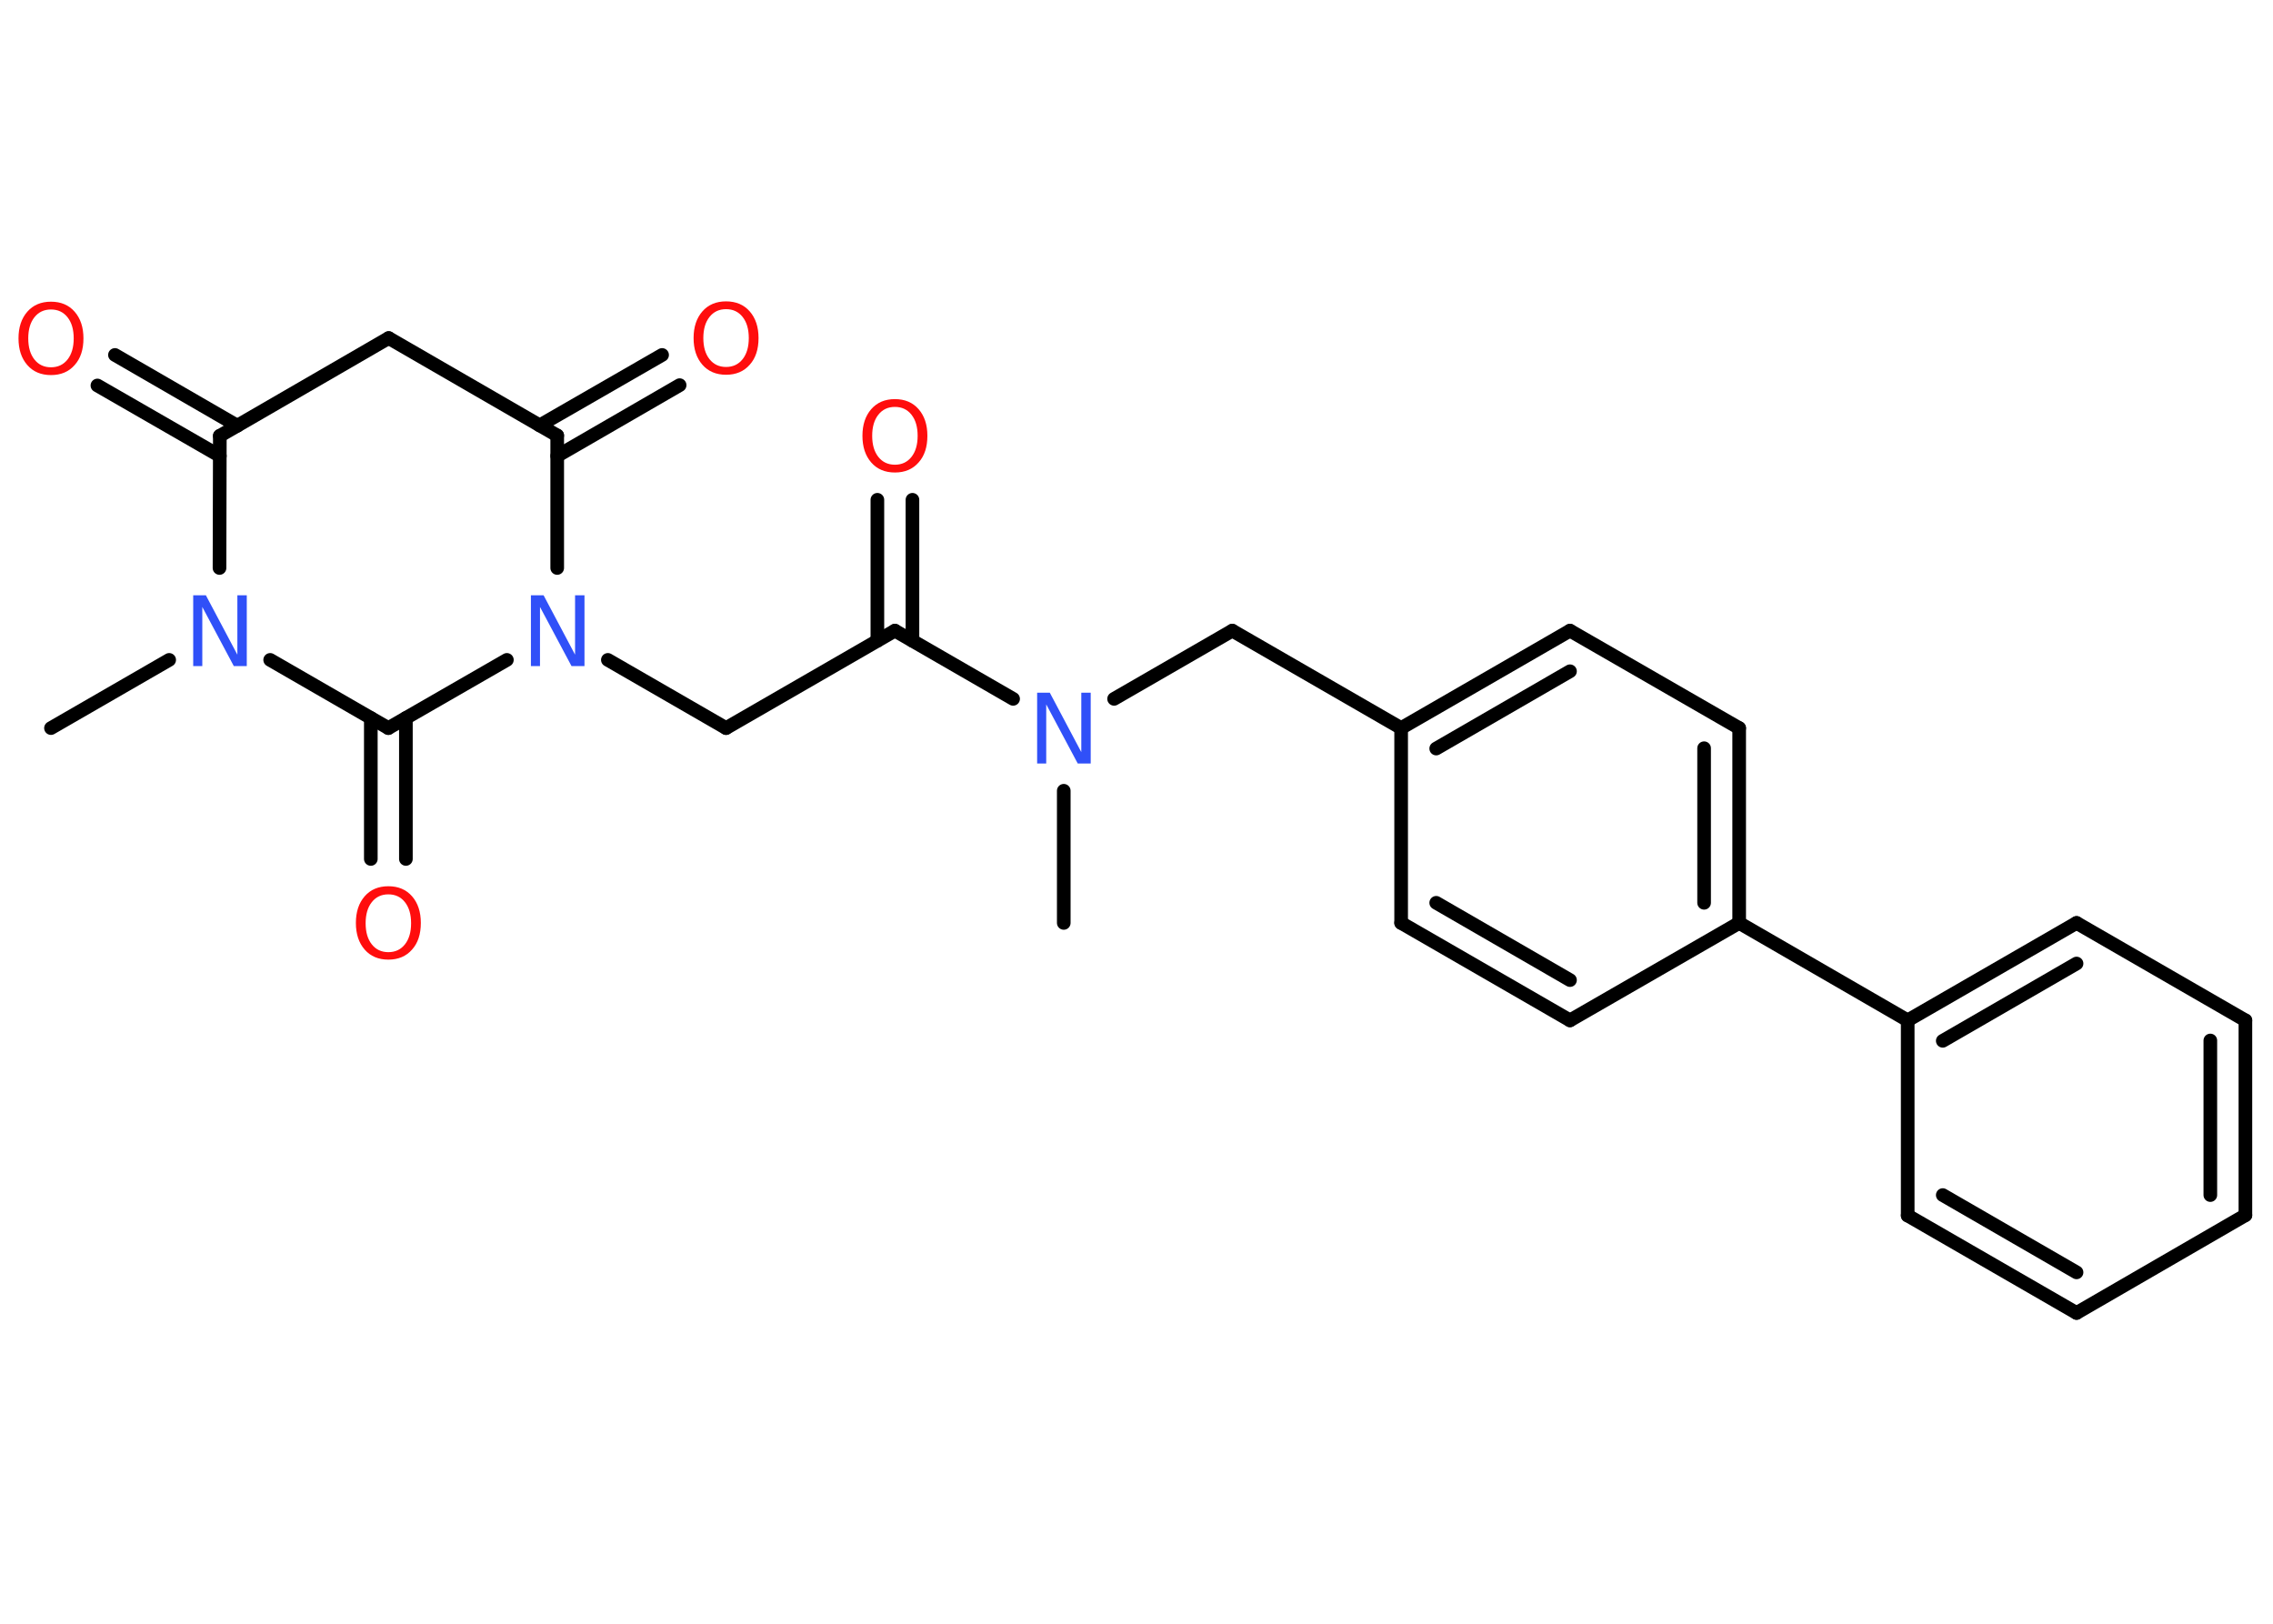 <?xml version='1.0' encoding='UTF-8'?>
<!DOCTYPE svg PUBLIC "-//W3C//DTD SVG 1.1//EN" "http://www.w3.org/Graphics/SVG/1.1/DTD/svg11.dtd">
<svg version='1.2' xmlns='http://www.w3.org/2000/svg' xmlns:xlink='http://www.w3.org/1999/xlink' width='70.0mm' height='50.0mm' viewBox='0 0 70.0 50.0'>
  <desc>Generated by the Chemistry Development Kit (http://github.com/cdk)</desc>
  <g stroke-linecap='round' stroke-linejoin='round' stroke='#000000' stroke-width='.42' fill='#FF0D0D'>
    <rect x='.0' y='.0' width='70.0' height='50.0' fill='#FFFFFF' stroke='none'/>
    <g id='mol1' class='mol'>
      <line id='mol1bnd1' class='bond' x1='32.76' y1='28.42' x2='32.76' y2='24.35'/>
      <line id='mol1bnd2' class='bond' x1='34.31' y1='21.52' x2='37.95' y2='19.42'/>
      <line id='mol1bnd3' class='bond' x1='37.95' y1='19.42' x2='43.15' y2='22.42'/>
      <g id='mol1bnd4' class='bond'>
        <line x1='48.35' y1='19.42' x2='43.15' y2='22.42'/>
        <line x1='48.35' y1='20.67' x2='44.23' y2='23.05'/>
      </g>
      <line id='mol1bnd5' class='bond' x1='48.35' y1='19.42' x2='53.56' y2='22.42'/>
      <g id='mol1bnd6' class='bond'>
        <line x1='53.56' y1='28.42' x2='53.56' y2='22.42'/>
        <line x1='52.48' y1='27.8' x2='52.48' y2='23.04'/>
      </g>
      <line id='mol1bnd7' class='bond' x1='53.56' y1='28.42' x2='58.75' y2='31.42'/>
      <g id='mol1bnd8' class='bond'>
        <line x1='63.95' y1='28.42' x2='58.75' y2='31.42'/>
        <line x1='63.95' y1='29.67' x2='59.83' y2='32.05'/>
      </g>
      <line id='mol1bnd9' class='bond' x1='63.95' y1='28.42' x2='69.15' y2='31.42'/>
      <g id='mol1bnd10' class='bond'>
        <line x1='69.15' y1='37.42' x2='69.15' y2='31.42'/>
        <line x1='68.07' y1='36.8' x2='68.07' y2='32.04'/>
      </g>
      <line id='mol1bnd11' class='bond' x1='69.15' y1='37.42' x2='63.95' y2='40.43'/>
      <g id='mol1bnd12' class='bond'>
        <line x1='58.75' y1='37.43' x2='63.95' y2='40.43'/>
        <line x1='59.83' y1='36.8' x2='63.95' y2='39.18'/>
      </g>
      <line id='mol1bnd13' class='bond' x1='58.75' y1='31.42' x2='58.75' y2='37.43'/>
      <line id='mol1bnd14' class='bond' x1='53.56' y1='28.42' x2='48.35' y2='31.42'/>
      <g id='mol1bnd15' class='bond'>
        <line x1='43.15' y1='28.42' x2='48.35' y2='31.42'/>
        <line x1='44.23' y1='27.8' x2='48.35' y2='30.18'/>
      </g>
      <line id='mol1bnd16' class='bond' x1='43.15' y1='22.42' x2='43.15' y2='28.42'/>
      <line id='mol1bnd17' class='bond' x1='31.2' y1='21.52' x2='27.56' y2='19.42'/>
      <g id='mol1bnd18' class='bond'>
        <line x1='27.02' y1='19.73' x2='27.02' y2='15.39'/>
        <line x1='28.1' y1='19.73' x2='28.1' y2='15.39'/>
      </g>
      <line id='mol1bnd19' class='bond' x1='27.56' y1='19.42' x2='22.36' y2='22.42'/>
      <line id='mol1bnd20' class='bond' x1='22.36' y1='22.42' x2='18.72' y2='20.32'/>
      <line id='mol1bnd21' class='bond' x1='17.16' y1='17.49' x2='17.16' y2='13.41'/>
      <g id='mol1bnd22' class='bond'>
        <line x1='16.62' y1='13.1' x2='20.39' y2='10.93'/>
        <line x1='17.16' y1='14.04' x2='20.93' y2='11.86'/>
      </g>
      <line id='mol1bnd23' class='bond' x1='17.16' y1='13.41' x2='11.97' y2='10.41'/>
      <line id='mol1bnd24' class='bond' x1='11.97' y1='10.41' x2='6.77' y2='13.42'/>
      <g id='mol1bnd25' class='bond'>
        <line x1='6.77' y1='14.04' x2='3.0' y2='11.87'/>
        <line x1='7.31' y1='13.11' x2='3.54' y2='10.93'/>
      </g>
      <line id='mol1bnd26' class='bond' x1='6.77' y1='13.42' x2='6.76' y2='17.49'/>
      <line id='mol1bnd27' class='bond' x1='5.21' y1='20.32' x2='1.57' y2='22.42'/>
      <line id='mol1bnd28' class='bond' x1='8.32' y1='20.32' x2='11.96' y2='22.42'/>
      <line id='mol1bnd29' class='bond' x1='15.61' y1='20.32' x2='11.96' y2='22.42'/>
      <g id='mol1bnd30' class='bond'>
        <line x1='12.5' y1='22.11' x2='12.5' y2='26.45'/>
        <line x1='11.42' y1='22.11' x2='11.42' y2='26.45'/>
      </g>
      <path id='mol1atm2' class='atom' d='M31.93 21.33h.4l.97 1.83v-1.83h.29v2.18h-.4l-.97 -1.82v1.82h-.28v-2.18z' stroke='none' fill='#3050F8'/>
      <path id='mol1atm17' class='atom' d='M27.56 12.53q-.32 .0 -.51 .24q-.19 .24 -.19 .65q.0 .41 .19 .65q.19 .24 .51 .24q.32 .0 .51 -.24q.19 -.24 .19 -.65q.0 -.41 -.19 -.65q-.19 -.24 -.51 -.24zM27.56 12.29q.46 .0 .73 .31q.27 .31 .27 .82q.0 .52 -.27 .82q-.27 .31 -.73 .31q-.46 .0 -.73 -.31q-.27 -.31 -.27 -.82q.0 -.51 .27 -.82q.27 -.31 .73 -.31z' stroke='none'/>
      <path id='mol1atm19' class='atom' d='M16.34 18.33h.4l.97 1.83v-1.83h.29v2.18h-.4l-.97 -1.82v1.82h-.28v-2.18z' stroke='none' fill='#3050F8'/>
      <path id='mol1atm21' class='atom' d='M22.36 9.52q-.32 .0 -.51 .24q-.19 .24 -.19 .65q.0 .41 .19 .65q.19 .24 .51 .24q.32 .0 .51 -.24q.19 -.24 .19 -.65q.0 -.41 -.19 -.65q-.19 -.24 -.51 -.24zM22.36 9.28q.46 .0 .73 .31q.27 .31 .27 .82q.0 .52 -.27 .82q-.27 .31 -.73 .31q-.46 .0 -.73 -.31q-.27 -.31 -.27 -.82q.0 -.51 .27 -.82q.27 -.31 .73 -.31z' stroke='none'/>
      <path id='mol1atm24' class='atom' d='M1.57 9.53q-.32 .0 -.51 .24q-.19 .24 -.19 .65q.0 .41 .19 .65q.19 .24 .51 .24q.32 .0 .51 -.24q.19 -.24 .19 -.65q.0 -.41 -.19 -.65q-.19 -.24 -.51 -.24zM1.57 9.29q.46 .0 .73 .31q.27 .31 .27 .82q.0 .52 -.27 .82q-.27 .31 -.73 .31q-.46 .0 -.73 -.31q-.27 -.31 -.27 -.82q.0 -.51 .27 -.82q.27 -.31 .73 -.31z' stroke='none'/>
      <path id='mol1atm25' class='atom' d='M5.94 18.33h.4l.97 1.83v-1.83h.29v2.18h-.4l-.97 -1.82v1.82h-.28v-2.18z' stroke='none' fill='#3050F8'/>
      <path id='mol1atm28' class='atom' d='M11.96 27.54q-.32 .0 -.51 .24q-.19 .24 -.19 .65q.0 .41 .19 .65q.19 .24 .51 .24q.32 .0 .51 -.24q.19 -.24 .19 -.65q.0 -.41 -.19 -.65q-.19 -.24 -.51 -.24zM11.96 27.29q.46 .0 .73 .31q.27 .31 .27 .82q.0 .52 -.27 .82q-.27 .31 -.73 .31q-.46 .0 -.73 -.31q-.27 -.31 -.27 -.82q.0 -.51 .27 -.82q.27 -.31 .73 -.31z' stroke='none'/>
    </g>
  </g>
</svg>
